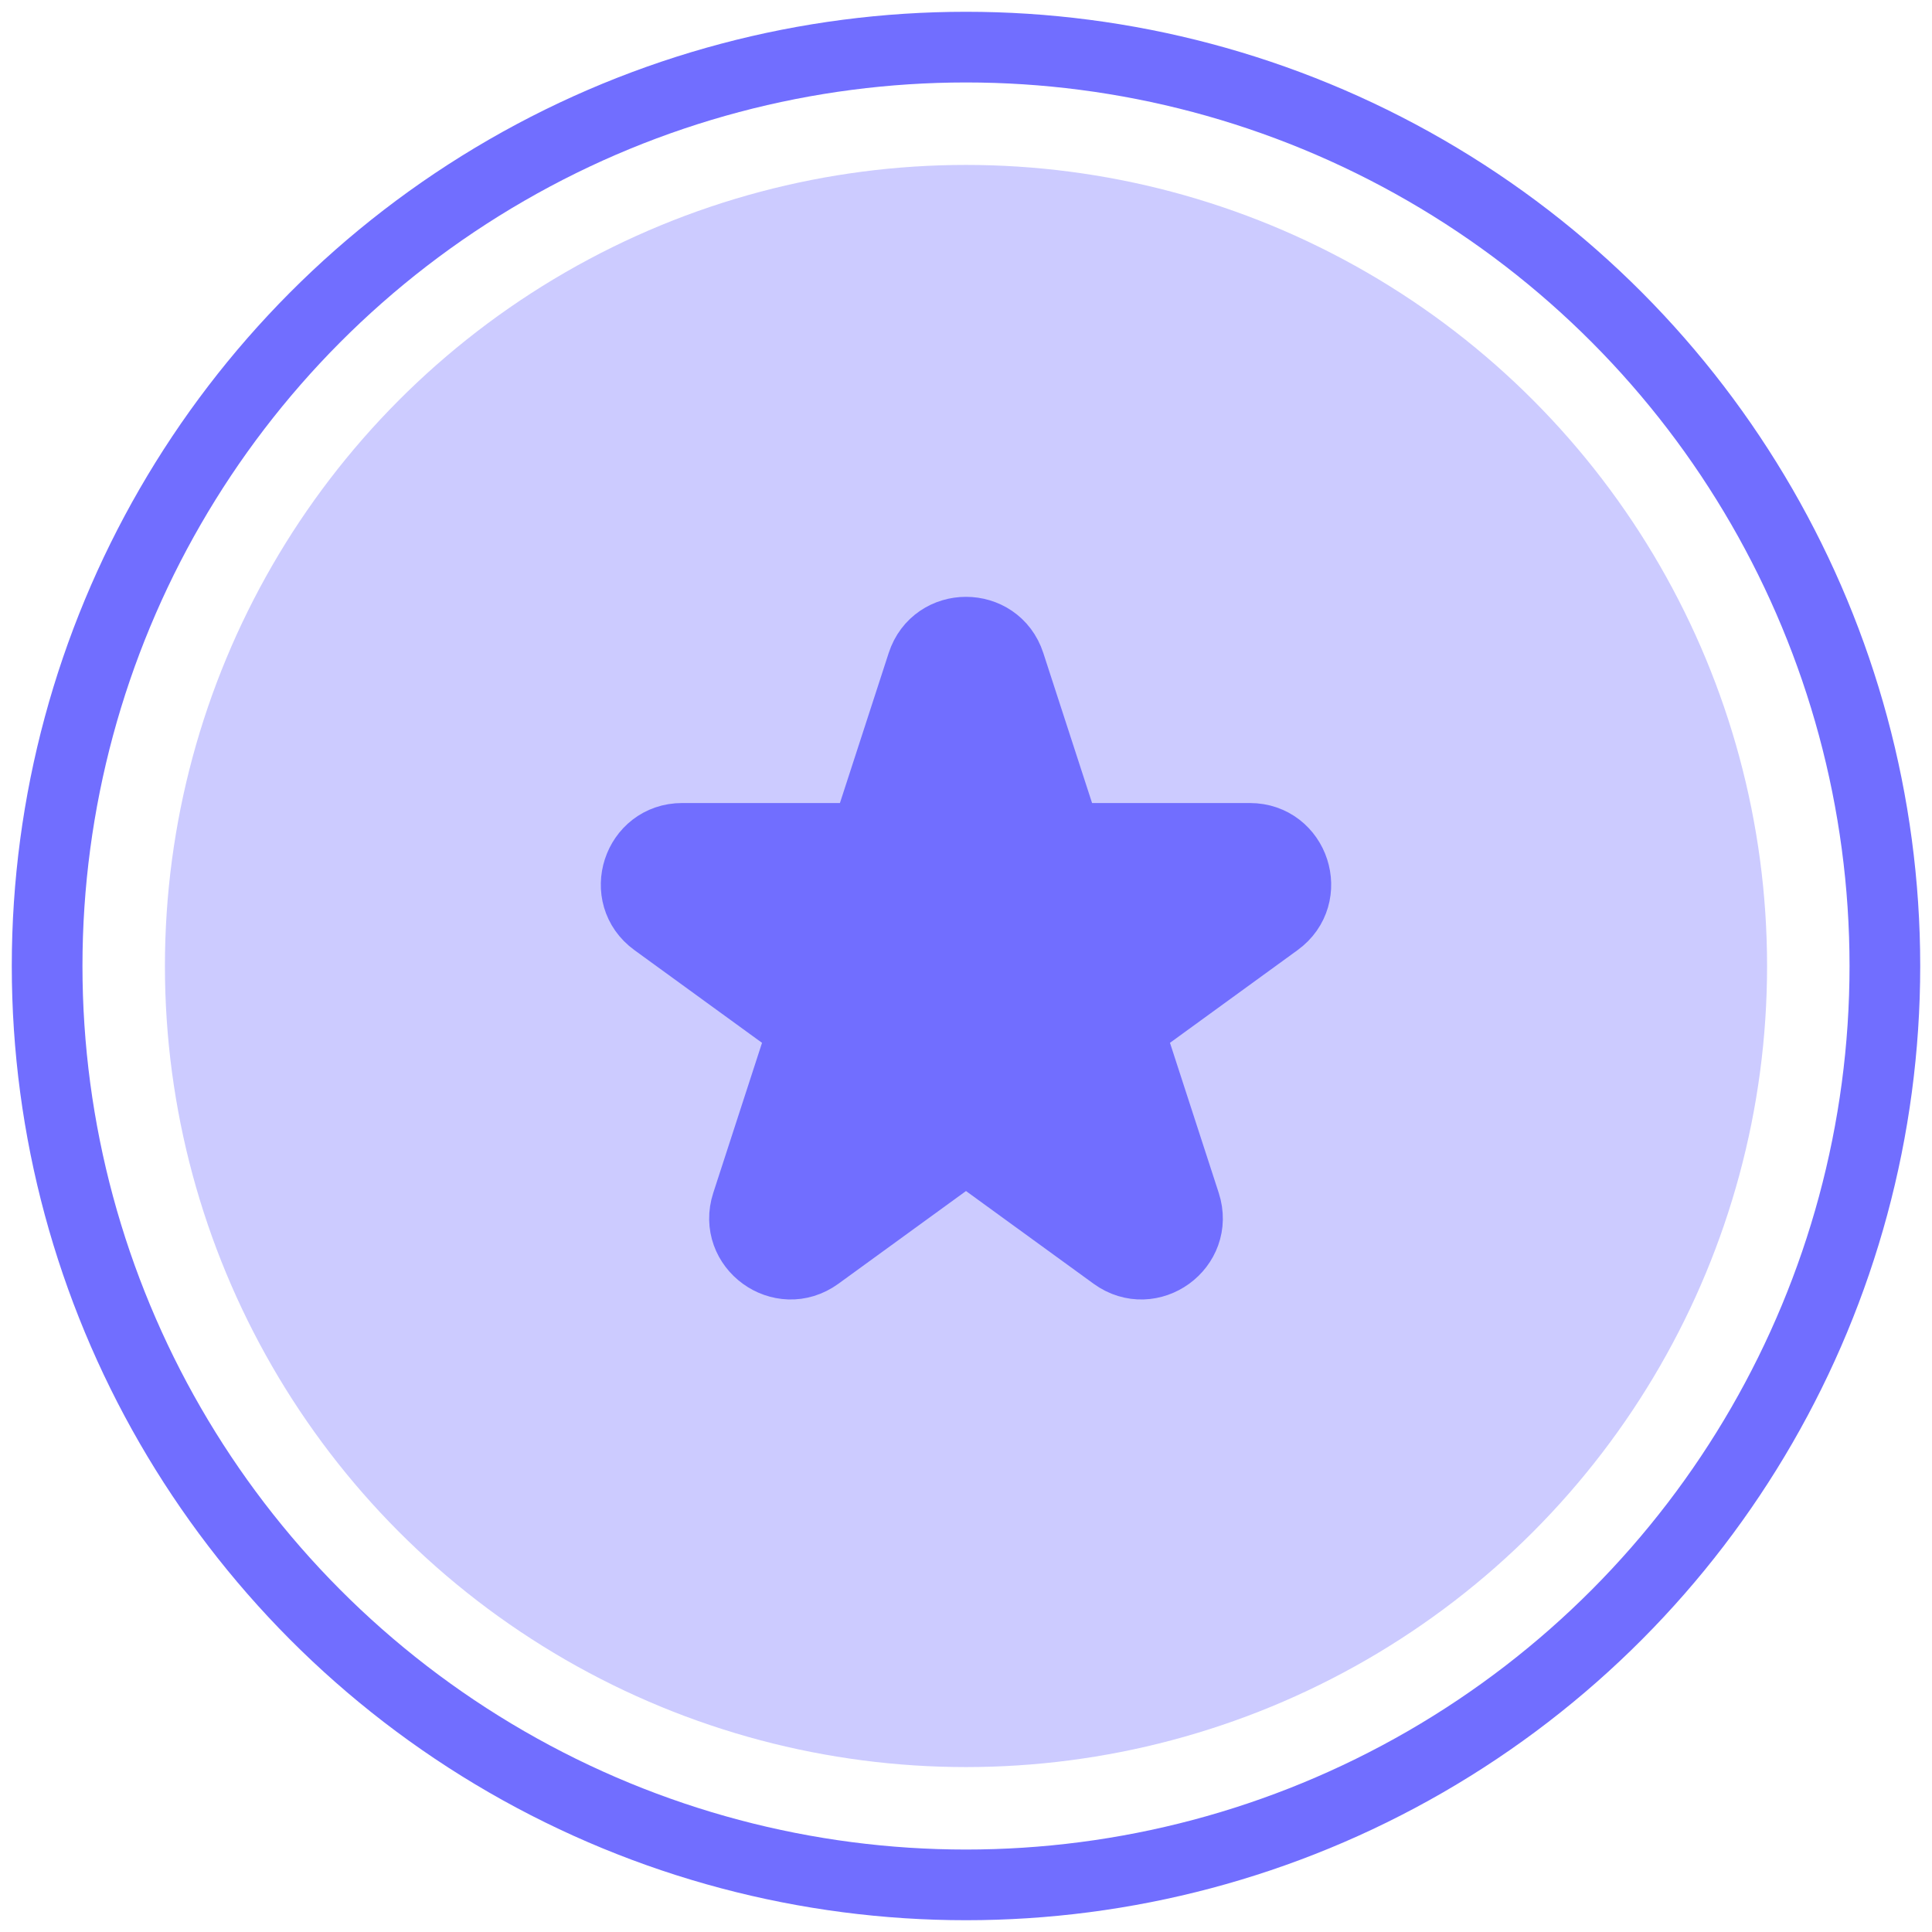 <?xml version="1.0" encoding="UTF-8"?>
<svg width="82px" height="82px" viewBox="0 0 82 82" version="1.1" xmlns="http://www.w3.org/2000/svg" xmlns:xlink="http://www.w3.org/1999/xlink">
    <title>6EDCB5F9-F2A2-47D5-8721-82DEA1717DCD</title>
    <g id="Design" stroke="none" stroke-width="1" fill="none" fill-rule="evenodd">
        <g id="4Quastion" transform="translate(-1574, -276)">
            <g id="Group-4-Copy-3" transform="translate(1468, 278)">
                <g id="Group-3" transform="translate(108, 0)">
                    <g id="Group-6" transform="translate(5, 5)">
                        <circle id="Oval" fill="#CCCBFF" cx="34" cy="34" r="34"></circle>
                        <path d="M35.855,21.18 L38.261,28.583 L46.045,28.583 C47.935,28.583 48.721,31.001 47.192,32.112 L40.894,36.688 L43.3,44.092 C43.884,45.889 41.827,47.383 40.298,46.273 L34,41.697 L27.702,46.273 C26.173,47.383 24.116,45.889 24.7,44.092 L27.106,36.688 L20.808,32.112 C19.279,31.001 20.065,28.583 21.955,28.583 L29.739,28.583 L32.145,21.18 C32.729,19.382 35.271,19.382 35.855,21.18 Z" id="Stroke-1" stroke="#716EFF" stroke-width="3" fill="#716EFF" stroke-linejoin="round"></path>
                    </g>
                    <circle id="Oval" stroke="#716EFF" stroke-width="3" stroke-linecap="round" stroke-linejoin="round" cx="39" cy="39" r="39"></circle>
                </g>
            </g>
        </g>
    </g>
</svg>
